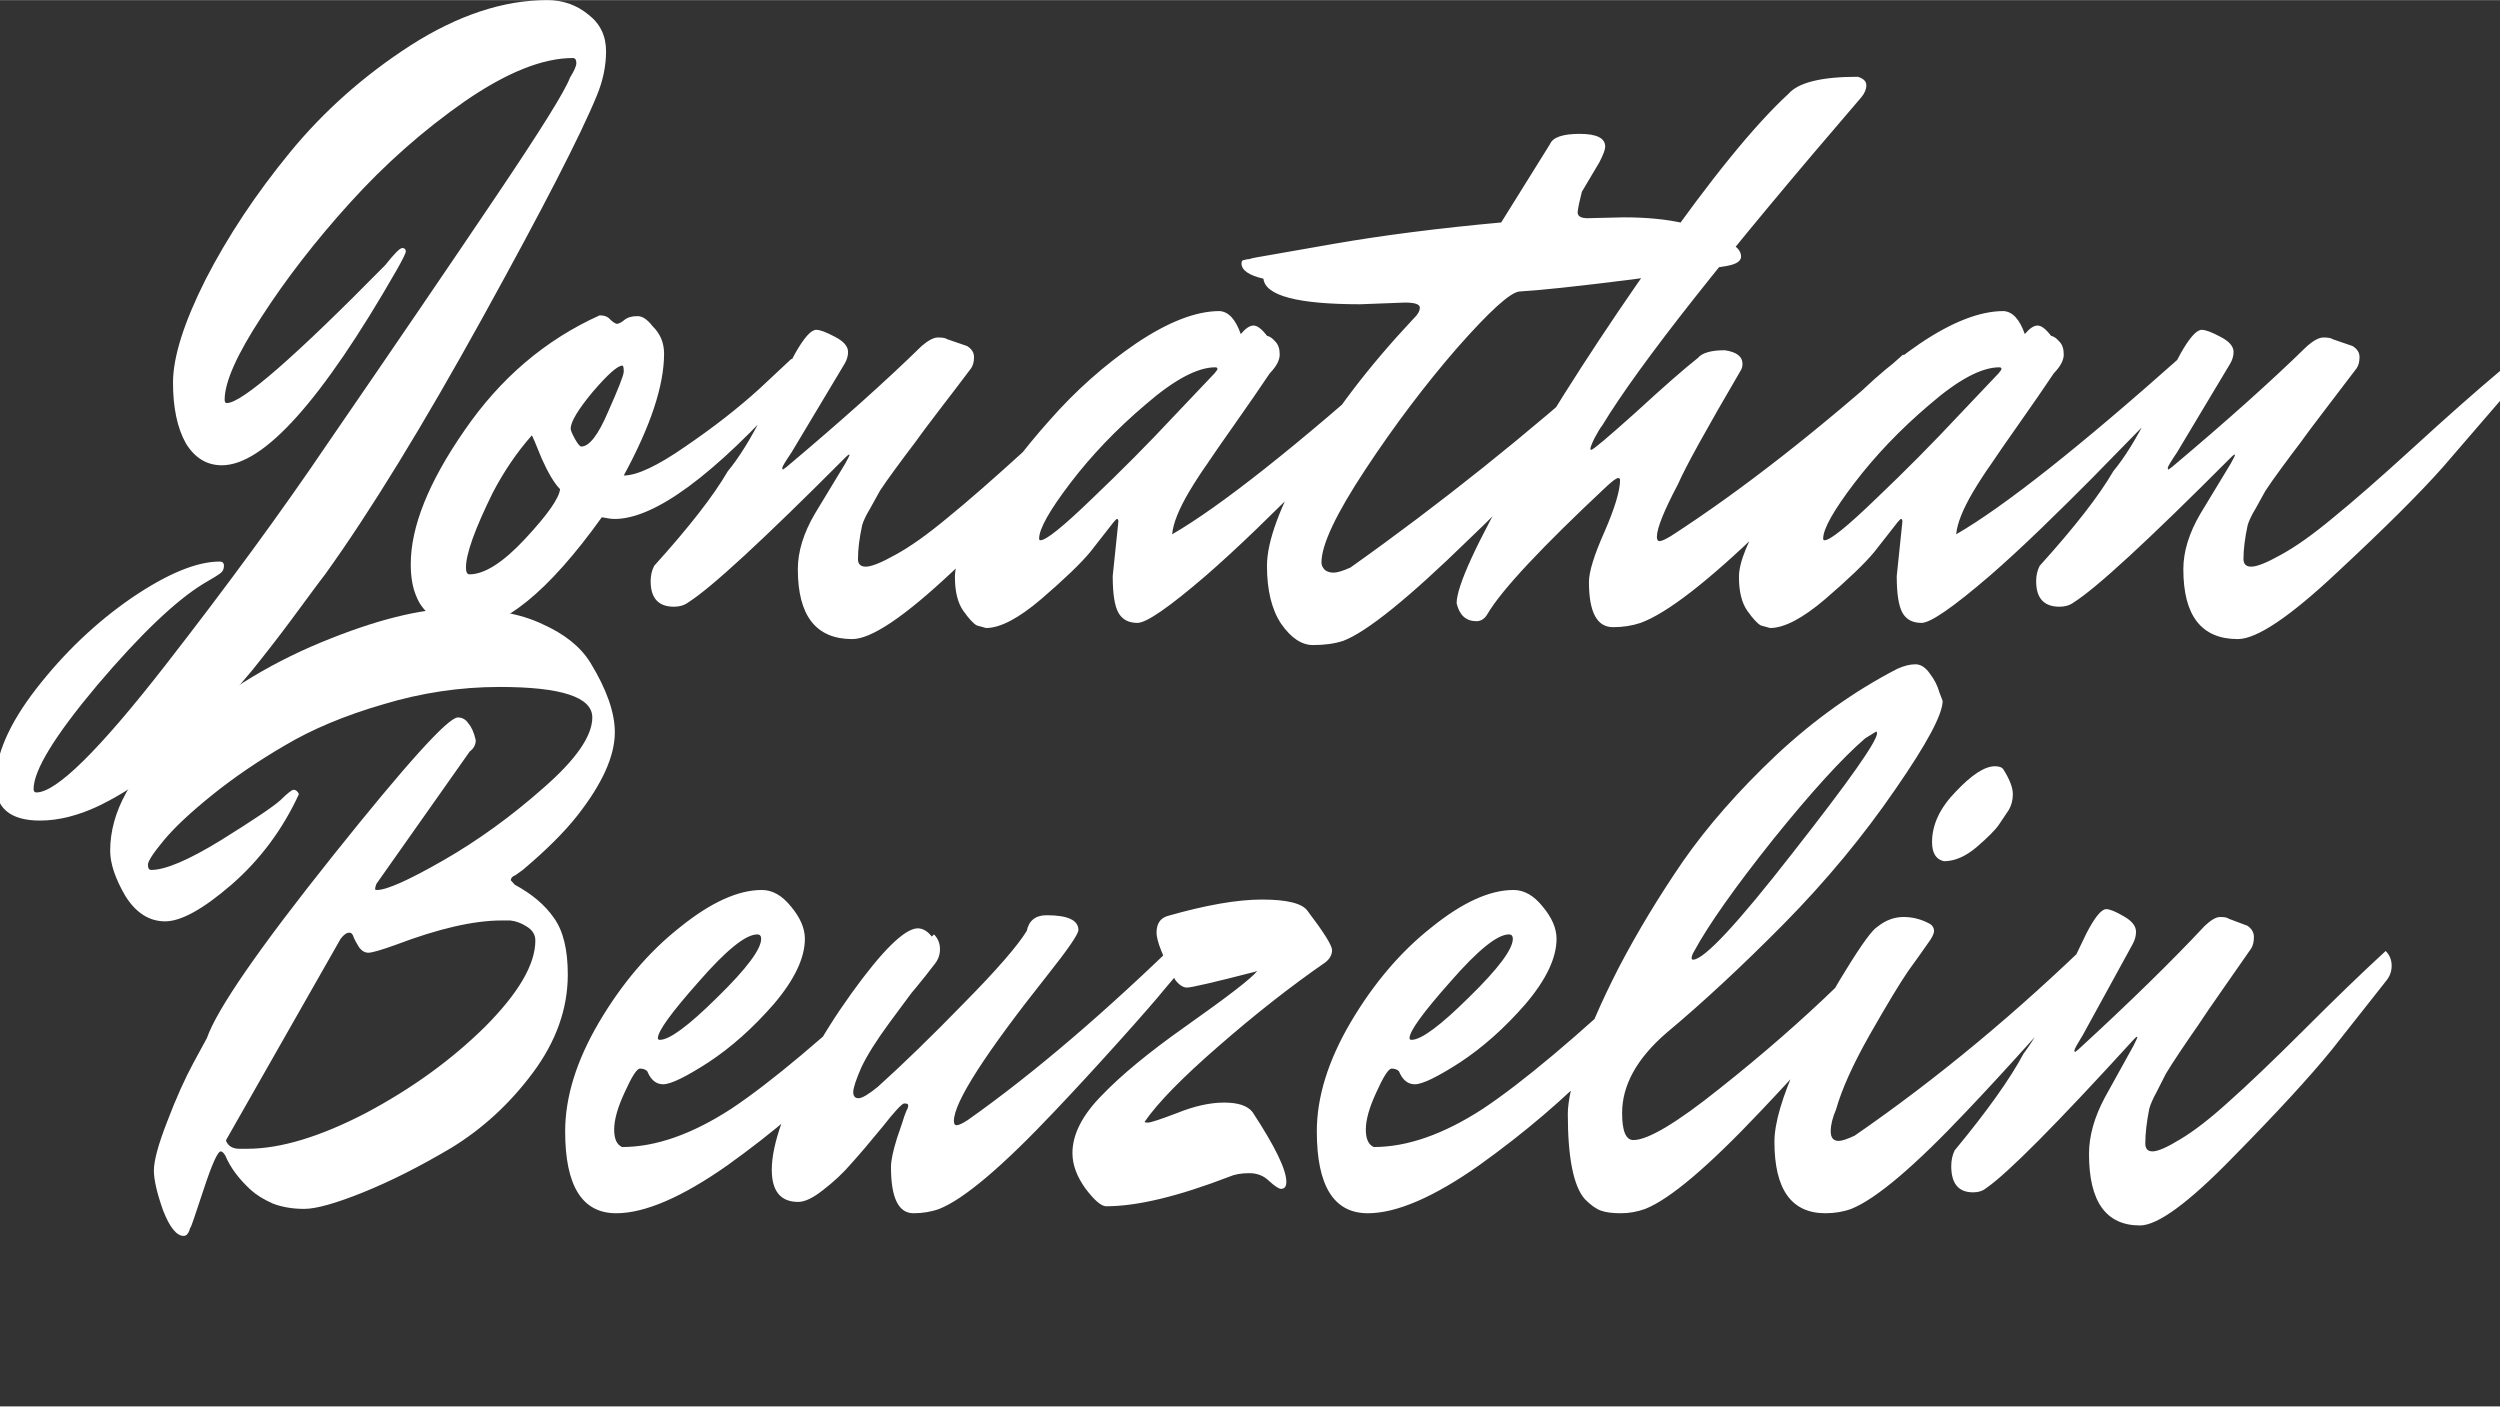 <svg xmlns="http://www.w3.org/2000/svg" viewBox="0 0 1280 720" width="1980" height="1114">
	<rect x="0" y="0" width="1280" height="720" fill="#333333" stroke="none"/>
	<style>
		tspan { white-space:pre }
	</style>
	<path id="Jonathan " fill="#ffffff" d="M280.23 -0.03Q292.19 -0.03 301.25 7.39Q310.3 14.36 310.3 26.14Q310.3 37.48 305.59 48.83Q293.28 78.92 247.26 162.24Q201.25 245.56 166.47 293.98Q165.02 295.72 153.79 310.99Q142.92 325.82 133.86 337.17Q125.17 348.51 109.59 365.08Q94.37 381.66 80.97 393Q67.93 403.91 51.26 412.19Q34.96 420.05 20.47 420.05Q-2.36 420.05 -2.36 400.85Q-2.36 379.48 18.65 352.43Q40.03 324.95 67.2 306.19Q94.74 287.44 112.49 287.44Q114.66 287.44 114.66 289.62Q114.66 291.8 113.21 293.11Q111.76 294.42 104.16 298.78Q82.78 311.86 49.81 350.69Q17.2 389.51 17.2 403.91Q17.2 405.65 18.65 405.65Q33.87 405.65 84.23 341.09Q132.78 278.71 167.56 227.24Q219.73 151.34 253.78 100.74Q288.2 49.7 291.83 39.67Q295.09 34.43 295.09 32.25Q295.09 29.63 293.28 29.63Q270.09 29.63 237.84 51.88Q205.96 74.13 179.15 103.79Q152.7 133.02 133.86 162.24Q115.02 191.03 115.02 204.56Q115.02 206.3 116.11 206.3Q127.71 206.3 197.27 135.63Q204.15 126.91 205.96 126.91Q207.77 126.91 207.77 128.65Q207.77 129.96 203.06 138.25Q145.82 238.14 113.58 238.14Q101.98 238.14 95.1 226.8Q88.58 215.02 88.58 195.83Q88.58 176.2 105.24 143.05Q122.27 109.9 148.36 78.05Q174.44 46.21 210.31 23.09Q246.54 -0.03 280.23 -0.03ZM240.38 293.98Q251.97 293.98 269 275.66Q286.03 257.34 286.75 250.36Q282.41 246 277.33 234.65Q272.62 222.88 272.26 222.88Q261.03 235.53 252.34 252.1Q238.57 280.02 238.57 290.49Q238.57 293.98 240.38 293.98ZM318.64 187.11Q315.01 187.11 303.42 200.63Q292.19 214.15 292.19 219.39Q292.19 220.7 294.36 224.62Q296.54 228.55 297.62 228.55Q303.78 228.55 311.39 210.66Q319.36 192.78 319.36 190.16Q319.36 187.11 318.64 187.11ZM319.36 243.38Q329.51 243.38 350.88 228.55Q372.62 213.72 388.92 198.88L405.23 183.62Q408.49 186.67 408.49 191.03Q408.49 195.39 405.23 198.88Q345.45 265.63 314.65 265.63Q312.48 265.63 308.13 264.75Q267.19 321.9 237.84 321.9Q218.28 318.41 213.21 305.32Q210.31 298.78 210.31 288.75Q210.31 259.95 237.84 220.26Q265.38 180.13 307.04 161.37Q310.67 161.37 312.48 163.55Q314.29 165.3 315.74 165.73Q317.19 165.73 319.36 163.99Q321.9 161.81 325.88 161.81Q329.87 161.37 334.22 167.04Q340.01 172.71 340.01 181Q340.01 205.43 319.36 243.38ZM417.91 168.79Q420.8 168.79 427.33 172.28Q434.21 175.76 434.21 180.13Q434.21 183.18 432.4 186.23L405.23 231.6Q400.52 238.58 400.52 239.45Q400.52 240.33 400.88 240.33L402.69 239.02Q444.72 203.68 471.89 177.07Q476.96 172.71 480.22 172.71Q483.84 172.71 484.93 173.58L495.08 177.07Q498.7 179.25 498.7 182.74Q498.7 186.23 497.25 188.42Q490.37 197.58 481.31 209.35Q472.61 220.7 468.27 226.8Q463.92 232.47 458.48 239.89Q453.05 247.3 450.51 251.23Q448.34 255.16 445.44 260.39Q442.54 265.19 441.46 268.68Q439.28 278.71 439.28 286.13Q439.28 290.05 443.27 290.05Q447.61 290.05 458.48 283.95Q469.71 277.84 484.93 265.19Q500.51 252.54 525.87 229.42Q551.59 205.86 570.8 189.72Q574.06 192.78 574.06 197.14Q574.06 201.5 570.8 204.99Q559.2 218.51 541.45 239.02Q523.7 259.08 487.1 293.11Q450.87 327.13 436.38 327.13Q408.49 327.13 408.49 291.36Q408.49 277.84 417.18 263.01L432.76 237.27Q434.93 233.35 434.93 232.91Q434.93 232.04 432.76 234.22Q369.72 297.47 352.33 308.37Q349.43 310.56 345.08 310.56Q333.13 310.56 333.13 297.47Q333.13 293.11 334.94 289.62Q361.75 259.95 372.62 241.2Q381.31 230.73 390.73 211.97Q400.52 193.21 407.04 181Q413.92 168.79 417.91 168.79ZM569.71 294.85L572.61 266.93Q572.61 265.63 571.88 265.63Q571.52 265.63 570.07 267.37Q565.36 273.48 558.12 282.64Q550.87 291.36 533.12 306.63Q515.73 321.46 504.86 321.46Q503.05 321.03 500.15 320.15Q497.61 318.84 493.26 312.74Q488.92 306.63 488.92 295.29Q488.92 283.95 503.05 260.83Q517.54 237.27 537.46 215.02Q557.39 192.34 581.66 175.76Q606.3 159.19 624.42 159.19Q631.3 159.62 635.28 170.97Q638.91 166.6 641.81 166.6Q644.7 166.6 648.69 171.84Q650.86 172.28 653.04 174.89Q655.21 177.07 655.21 181.44Q655.21 185.8 650.14 191.03Q642.53 202.37 632.39 216.77Q622.24 231.16 617.89 237.71Q613.55 243.81 608.84 251.67Q600.87 265.19 600.14 273.48Q637.1 252.1 716.44 181.44Q719.7 184.49 719.7 188.85Q719.7 193.21 716.8 196.27Q713.9 199.32 709.56 203.68Q705.57 208.05 693.25 220.7Q680.93 233.35 669.34 245.12Q658.11 256.47 643.26 270.86Q628.76 284.82 617.17 294.85Q589.27 318.84 582.39 318.84Q575.51 318.84 572.61 313.61Q569.71 308.37 569.71 294.85ZM532.75 276.53Q537.1 276.53 559.2 255.16Q581.66 233.78 601.59 212.41L621.88 191.03Q623.33 189.29 623.33 188.85Q623.33 187.98 622.24 187.98Q608.47 187.98 586.37 207.17Q564.27 225.93 547.97 247.3Q532.03 268.24 532.03 275.66Q532.03 276.53 532.75 276.53ZM812.81 111.64L831.29 111.2Q867.16 111.2 883.46 123.42Q891.43 126.47 891.43 131.27Q891.43 134.76 884.18 136.07Q877.3 137.38 835.27 143.05Q793.61 148.28 778.03 149.16Q771.15 149.59 746.15 177.95Q721.51 206.3 699.05 240.33Q676.59 274.35 676.59 287.87Q676.59 290.05 678.4 291.8Q680.21 293.11 682.75 293.11Q685.64 293.11 691.44 290.49Q760.28 241.63 825.13 183.62Q828.39 186.67 828.39 191.03Q828.39 195.39 824.77 199.76Q821.14 203.68 813.9 211.53Q807.01 219.39 787.81 239.89Q768.61 260.39 751.58 276.53Q705.93 321.03 687.82 328Q681.3 330.19 672.24 330.19Q663.54 330.19 655.94 319.28Q648.69 308.37 648.69 289.62Q648.69 270.86 668.62 235.53Q688.9 200.19 723.69 163.11Q726.95 160.06 726.95 157.44Q726.95 154.83 719.34 154.83L696.51 155.7Q648.33 155.7 646.88 142.61Q635.65 140 635.65 134.76Q635.65 133.02 637.1 133.02Q638.55 132.58 639.63 132.58Q640.72 132.14 643.26 131.71Q645.79 131.27 683.11 124.73Q720.79 118.18 768.61 113.82L793.61 73.69Q795.78 68.46 808.83 68.46Q821.87 68.46 821.87 75Q821.87 77.18 818.97 82.85L809.91 98.12Q808.1 105.1 807.74 108.59Q807.74 111.64 812.81 111.64ZM848.32 274.79Q848.32 276.97 849.76 276.97Q851.21 276.97 855.56 274.35Q909.54 239.45 974.4 181.44Q977.66 184.49 977.66 188.85Q977.66 193.21 974.03 197.14Q970.41 201.07 963.53 208.48Q957.01 215.9 938.17 235.09Q919.33 254.28 903.02 269.99Q860.27 311.43 839.98 318.84Q833.46 321.03 825.85 321.03Q813.54 321.03 813.54 297.91Q813.54 290.05 821.51 272.17Q829.48 253.85 829.48 245.56Q829.48 244.69 828.39 244.69Q827.3 244.69 822.95 248.61Q772.6 295.72 761.73 314.05Q759.55 317.97 755.93 317.97Q747.96 317.97 745.79 308.81Q745.79 295.72 776.22 242.51Q807.01 189.29 848.32 130.83Q889.62 71.95 915.7 47.95Q923.31 39.23 951.21 39.23Q955.56 40.54 955.56 43.59Q955.56 46.64 953.02 49.7Q848.68 170.97 820.42 217.64Q818.97 219.39 816.43 224.19Q814.26 228.55 814.26 229.86L814.62 230.29Q816.07 230.29 837.45 211.1Q858.82 191.47 869.33 183.18Q872.59 179.25 883.1 179.25Q892.15 180.56 892.15 186.23Q892.15 187.98 891.43 189.29Q864.62 235.09 859.18 247.74Q848.32 268.24 848.32 274.79ZM971.13 294.85L974.03 266.93Q974.03 265.63 973.31 265.63Q972.95 265.63 971.5 267.37Q966.79 273.48 959.54 282.64Q952.3 291.36 934.54 306.63Q917.15 321.46 906.28 321.46Q904.47 321.03 901.57 320.15Q899.04 318.84 894.69 312.74Q890.34 306.63 890.34 295.29Q890.34 283.95 904.47 260.83Q918.96 237.27 938.89 215.02Q958.82 192.34 983.09 175.76Q1007.73 159.19 1025.84 159.19Q1032.73 159.62 1036.71 170.97Q1040.33 166.6 1043.23 166.6Q1046.13 166.6 1050.12 171.84Q1052.29 172.28 1054.46 174.89Q1056.64 177.07 1056.64 181.44Q1056.64 185.8 1051.56 191.03Q1043.96 202.37 1033.81 216.77Q1023.67 231.16 1019.32 237.71Q1014.97 243.81 1010.26 251.67Q1002.29 265.19 1001.57 273.48Q1038.52 252.1 1117.87 181.44Q1121.13 184.49 1121.13 188.85Q1121.13 193.21 1118.23 196.27Q1115.33 199.32 1110.98 203.68Q1107 208.05 1094.68 220.7Q1082.36 233.35 1070.77 245.12Q1059.54 256.47 1044.68 270.86Q1030.19 284.82 1018.6 294.85Q990.7 318.84 983.82 318.84Q976.93 318.84 974.03 313.61Q971.13 308.37 971.13 294.85ZM934.18 276.53Q938.53 276.53 960.63 255.16Q983.09 233.78 1003.02 212.41L1023.31 191.03Q1024.75 189.29 1024.75 188.85Q1024.75 187.98 1023.67 187.98Q1009.9 187.98 987.8 207.17Q965.7 225.93 949.4 247.3Q933.46 268.24 933.46 275.66Q933.46 276.53 934.18 276.53ZM1127.29 168.79Q1130.18 168.79 1136.7 172.28Q1143.59 175.76 1143.59 180.13Q1143.59 183.18 1141.78 186.23L1114.6 231.6Q1109.89 238.58 1109.89 239.45Q1109.89 240.33 1110.26 240.33L1112.07 239.02Q1154.1 203.68 1181.27 177.07Q1186.34 172.71 1189.6 172.71Q1193.22 172.71 1194.31 173.58L1204.45 177.07Q1208.08 179.25 1208.08 182.74Q1208.08 186.23 1206.63 188.42Q1199.74 197.58 1190.69 209.35Q1181.99 220.7 1177.64 226.8Q1173.3 232.47 1167.86 239.89Q1162.43 247.3 1159.89 251.23Q1157.72 255.16 1154.82 260.39Q1151.92 265.19 1150.83 268.68Q1148.66 278.71 1148.66 286.13Q1148.66 290.05 1152.65 290.05Q1156.99 290.05 1167.86 283.95Q1179.09 277.84 1194.31 265.19Q1209.89 252.54 1235.25 229.42Q1260.97 205.86 1280.17 189.72Q1283.44 192.78 1283.44 197.14Q1283.44 201.5 1280.17 204.99Q1268.58 218.51 1250.83 239.02Q1233.08 259.08 1196.48 293.11Q1160.25 327.13 1145.76 327.13Q1117.87 327.13 1117.87 291.36Q1117.87 277.84 1126.56 263.01L1142.14 237.27Q1144.31 233.35 1144.31 232.91Q1144.31 232.04 1142.14 234.22Q1079.1 297.47 1061.71 308.37Q1058.81 310.56 1054.46 310.56Q1042.51 310.56 1042.51 297.47Q1042.51 293.11 1044.32 289.62Q1071.13 259.95 1082 241.2Q1090.69 230.73 1100.11 211.97Q1109.89 193.21 1116.42 181Q1123.3 168.79 1127.29 168.79Z" />
	<path id="Beuzelin " fill="#ffffff" d="M89.3 376.17Q122.19 346.28 164.24 328.88Q206.29 311.48 233.75 311.48Q261.22 311.48 277.83 319.52Q294.78 327.1 302.24 339.15Q314.79 359.67 314.79 374.84Q314.79 393.13 295.46 417.67Q285.63 430.16 267.66 445.33L263.93 448Q261.55 448.89 261.55 450.68L263.59 452.91Q276.81 460.05 283.59 469.86Q290.71 479.68 290.71 498.86Q290.71 525.18 272.74 549.28Q255.11 572.92 231.04 587.64Q206.96 601.92 185.94 610.4Q164.92 618.87 155.76 618.87Q146.95 618.87 139.83 616.2Q132.71 613.07 128.3 609.06Q119.14 600.58 115.41 591.66Q114.06 589.43 113.04 589.43Q110.67 589.43 104.22 609.06Q97.78 628.69 97.44 628.69L97.44 628.24Q96.43 632.7 94.05 632.7Q88.63 632.7 83.54 619.76Q78.79 606.38 78.79 599.24Q78.79 591.66 85.57 574.26Q92.36 556.41 99.14 543.92L105.92 531.43Q113.72 509.12 170.34 438.19Q226.97 367.25 234.43 367.25Q237.82 367.25 239.85 370.37Q242.23 373.05 243.58 378.85Q243.58 382.42 240.53 384.65L192.72 452.46Q192.04 454.25 192.04 455.14Q192.04 455.59 193.06 455.59Q200.52 455.59 226.97 440.42Q253.42 425.25 278.17 403.39Q303.26 381.53 303.26 367.25Q303.26 351.64 255.79 351.64Q225.61 351.64 196.11 360.56Q166.95 369.04 145.93 381.53Q125.25 393.57 108.63 406.96Q92.02 420.34 83.88 430.16Q75.74 439.97 75.74 442.65Q75.74 445.33 77.44 445.33Q88.29 445.33 113.04 430.16Q138.13 414.54 143.56 409.63Q148.98 404.28 150.34 404.28Q152.03 404.28 153.05 406.51Q140.5 433.73 118.47 452.91Q96.76 471.65 84.56 471.65Q72.35 471.65 64.21 458.71Q56.41 445.33 56.41 435.51Q56.41 405.62 89.3 376.17ZM274.1 481.46Q274.1 477 269.69 474.32Q265.62 471.65 261.22 471.2L256.81 471.2Q235.45 471.2 202.56 483.69Q191.37 487.71 188.65 487.71Q185.94 487.71 183.91 485.03Q182.21 482.35 181.19 480.12Q180.52 477.45 178.82 477.45Q176.79 477.45 174.41 480.57L115.75 583.63L115.75 584.07Q117.45 588.09 122.53 588.09L126.6 588.09Q152.03 588.09 187.3 569.8Q222.56 551.06 248.33 525.63Q274.1 499.75 274.1 481.46ZM387.69 478.34Q378.87 478.34 357.85 502.43Q336.83 526.08 336.83 531.43Q336.83 532.32 337.85 532.32Q345.31 532.32 367.35 510.46Q389.72 488.6 389.72 480.57Q389.72 478.34 387.69 478.34ZM315.47 621.1Q289.36 621.1 289.36 579.17Q289.36 552.84 306.65 523.4Q324.28 493.51 348.02 474.77Q371.75 455.59 390.06 455.59Q398.2 455.59 404.98 464.06Q412.1 472.54 412.1 480.57Q412.1 495.29 396.17 514.03Q380.23 532.32 362.6 543.92Q345.31 555.07 339.54 555.07Q334.12 555.07 331.4 548.38Q330.05 547.04 327.67 547.04Q325.3 547.04 319.88 559.09Q314.45 570.69 314.45 578.27Q314.45 585.41 318.52 587.2Q344.29 587.2 374.47 567.57Q404.64 547.49 457.88 497.52Q461.61 493.95 469.07 486.82Q476.87 479.68 478.22 478.34Q481.27 481.46 481.27 485.92Q481.27 490.39 478.22 493.95Q461.27 516.26 434.14 543.92Q407.36 571.58 372.43 596.57Q337.51 621.1 315.47 621.1ZM495.52 573.37Q546.04 537.68 606.73 478.34Q609.78 481.46 609.78 485.92Q609.78 490.39 606.39 494.4Q603 498.42 596.56 506Q590.46 513.58 572.83 533.21Q555.19 552.84 539.93 568.91Q499.92 611.29 480.94 618.87Q474.83 621.1 467.71 621.1Q456.18 621.1 456.18 597.46Q456.18 592.55 459.24 582.74Q462.63 572.92 462.96 571.58Q463.64 569.8 463.98 568.91Q464.32 568.01 464.66 567.57Q465 566.67 465 565.78Q465 564.89 462.96 564.89Q461.27 564.89 451.78 576.94Q442.28 588.54 435.84 595.67Q429.74 602.81 421.6 609.06Q413.8 615.3 408.71 615.3Q395.15 615.3 395.15 598.8Q395.15 588.98 400.24 574.7Q412.1 541.69 435.84 508.68Q459.57 475.66 469.75 475.22Q473.48 475.22 476.53 478.79Q479.58 482.35 479.58 486.82Q479.58 491.28 472.8 500.2Q466.02 509.12 455.51 523.4Q445.33 537.23 440.93 546.6Q436.86 555.97 436.86 559.09Q436.86 562.21 439.57 562.21Q442.28 562.21 449.4 556.41Q468.73 539.01 493.48 513.58Q518.57 488.15 525.69 476.56Q527.39 468.52 535.87 468.52Q552.14 468.52 552.14 476.11Q552.14 479.23 536.2 499.31Q488.4 559.54 488.4 573.81Q488.4 576.04 489.75 576.04Q491.45 576.04 495.52 573.37ZM643.69 497.08L642.34 497.52Q611.14 505.55 607.75 505.55Q604.7 505.55 601.65 501.54Q592.15 483.69 592.15 477.45Q592.15 470.76 597.58 468.97Q627.08 460.49 646.07 460.49Q665.39 460.49 669.46 466.29Q682.01 482.8 682.01 486.37Q682.01 489.94 678.62 492.62Q652.17 510.91 624.03 535.44Q596.22 559.54 586.05 574.26Q586.05 574.7 587.74 574.7Q589.78 574.7 602.66 569.8Q615.89 564.44 626.74 564.44Q637.59 564.44 641.32 569.35Q658.61 595.67 658.61 605.04Q658.61 608.61 655.9 608.61Q654.2 608.61 649.79 604.6Q645.73 600.58 639.62 600.58Q633.52 600.58 629.45 602.37Q590.12 617.53 566.38 617.53Q562.65 617.53 555.87 608.61Q549.09 599.24 549.09 590.32Q549.09 576.04 564.01 560.87Q578.93 545.26 606.73 525.63Q639.62 502.43 643.69 497.08ZM772.54 478.34Q763.72 478.34 742.7 502.43Q721.68 526.08 721.68 531.43Q721.68 532.32 722.7 532.32Q730.16 532.32 752.2 510.46Q774.57 488.6 774.57 480.57Q774.57 478.34 772.54 478.34ZM700.32 621.1Q674.21 621.1 674.21 579.17Q674.21 552.84 691.5 523.4Q709.13 493.51 732.87 474.77Q756.6 455.59 774.91 455.59Q783.05 455.59 789.83 464.06Q796.95 472.54 796.95 480.57Q796.95 495.29 781.02 514.03Q765.08 532.32 747.45 543.92Q730.16 555.07 724.39 555.07Q718.97 555.07 716.25 548.38Q714.9 547.04 712.52 547.04Q710.15 547.04 704.73 559.09Q699.3 570.69 699.3 578.27Q699.3 585.41 703.37 587.2Q729.14 587.2 759.32 567.57Q789.49 547.49 842.73 497.52Q846.46 493.95 853.92 486.82Q861.72 479.68 863.07 478.34Q866.12 481.46 866.12 485.92Q866.12 490.39 863.07 493.95Q846.12 516.26 818.99 543.92Q792.21 571.58 757.28 596.57Q722.36 621.1 700.32 621.1ZM836.29 583.63Q847.48 583.63 880.37 557.31Q913.59 530.98 940.72 504.66L968.19 478.34Q971.24 481.46 971.24 485.92Q971.24 490.39 967.85 494.4Q964.46 498.42 958.01 506Q951.91 513.58 934.28 533.21Q916.65 552.84 901.39 568.91Q861.38 611.29 842.39 618.87Q836.29 621.1 829.84 621.1Q823.4 621.1 819.67 619.76Q815.94 618.43 811.53 613.96Q802.72 604.15 802.72 570.24Q802.72 560.87 808.82 541.69Q814.92 522.51 828.83 495.29Q843.07 468.08 861.72 440.86Q880.7 413.65 909.53 386.44Q938.69 359.22 971.58 342.27Q976.66 340.04 980.73 340.04Q984.8 340.04 988.19 344.94Q991.58 349.41 992.94 354.31L994.63 358.78Q994.63 369.04 970.56 403.83Q945.81 439.97 913.26 472.99Q881.04 505.55 853.24 528.75Q830.52 548.38 830.52 569.8Q830.52 583.63 836.29 583.63ZM866.8 491.28Q875.28 491.28 918 436.4Q961.07 381.53 961.07 375.28L960.73 374.39L954.96 377.96Q937.33 393.13 907.83 429.71Q878.67 466.29 867.48 486.82Q866.12 489.05 866.12 490.39Q866.12 491.28 866.8 491.28ZM1021.42 392.24Q1024.81 392.24 1025.83 394.02Q1030.58 401.6 1030.58 406.51Q1030.58 410.97 1028.54 414.54Q1026.51 417.67 1023.46 422.13Q1020.74 426.14 1011.93 433.73Q1003.45 440.86 995.31 440.86Q989.21 439.53 989.21 431.05Q989.21 417.67 1001.42 405.17Q1013.62 392.24 1021.42 392.24ZM940.04 568.01Q937.33 574.26 937.33 579.17Q937.33 584.07 941.4 584.07Q943.77 584.07 949.54 581.4Q1012.94 537.68 1073.64 478.34Q1076.69 481.46 1076.69 485.92Q1076.69 490.39 1073.3 494.4Q1069.91 498.42 1063.47 506Q1057.36 513.58 1039.73 533.21Q1022.1 552.84 1006.84 568.91Q966.83 611.29 947.84 618.87Q941.74 621.1 934.62 621.1Q908.51 621.1 908.51 584.52Q908.51 570.24 920.38 543.92Q932.24 517.15 944.79 497.08Q957.34 476.56 961.4 474.32Q967.51 469.42 974.63 469.42Q981.75 469.42 988.19 472.99Q990.23 474.32 990.23 476.56Q990.23 478.79 986.84 483.25Q983.78 487.71 977 497.08Q970.56 506.45 957.34 529.65Q944.45 552.4 940.04 568.01ZM1078.39 465.4Q1081.1 465.4 1087.2 468.97Q1093.64 472.54 1093.64 477Q1093.64 480.12 1091.95 483.25L1066.52 529.65Q1062.11 536.78 1062.11 537.68Q1062.11 538.57 1062.45 538.57L1064.14 537.23Q1103.48 501.09 1128.91 473.88Q1133.65 469.42 1136.71 469.42Q1140.1 469.42 1141.11 470.31L1150.61 473.88Q1154 476.11 1154 479.68Q1154 483.25 1152.64 485.48Q1146.2 494.85 1137.72 506.89Q1129.59 518.49 1125.52 524.74Q1121.45 530.54 1116.36 538.12Q1111.28 545.71 1108.9 549.72Q1106.87 553.74 1104.15 559.09Q1101.44 564 1100.43 567.57Q1098.39 577.83 1098.39 585.41Q1098.39 589.43 1102.12 589.43Q1106.19 589.43 1116.36 583.18Q1126.87 576.94 1141.11 564Q1155.69 551.06 1179.43 527.41Q1203.5 503.32 1221.47 486.82Q1224.53 489.94 1224.53 494.4Q1224.53 498.86 1221.47 502.43Q1210.62 516.26 1194.01 537.23Q1177.4 557.75 1143.15 592.55Q1109.24 627.35 1095.68 627.35Q1069.57 627.35 1069.57 590.77Q1069.57 576.94 1077.71 561.77L1092.29 535.44Q1094.32 531.43 1094.32 530.98Q1094.32 530.09 1092.29 532.32Q1033.29 597.01 1017.01 608.17Q1014.3 610.4 1010.23 610.4Q999.04 610.4 999.04 597.01Q999.04 592.55 1000.74 588.98Q1025.83 558.64 1036 539.46Q1044.14 528.75 1052.95 509.57Q1062.11 490.39 1068.21 477.89Q1074.66 465.4 1078.39 465.4Z" />
</svg>